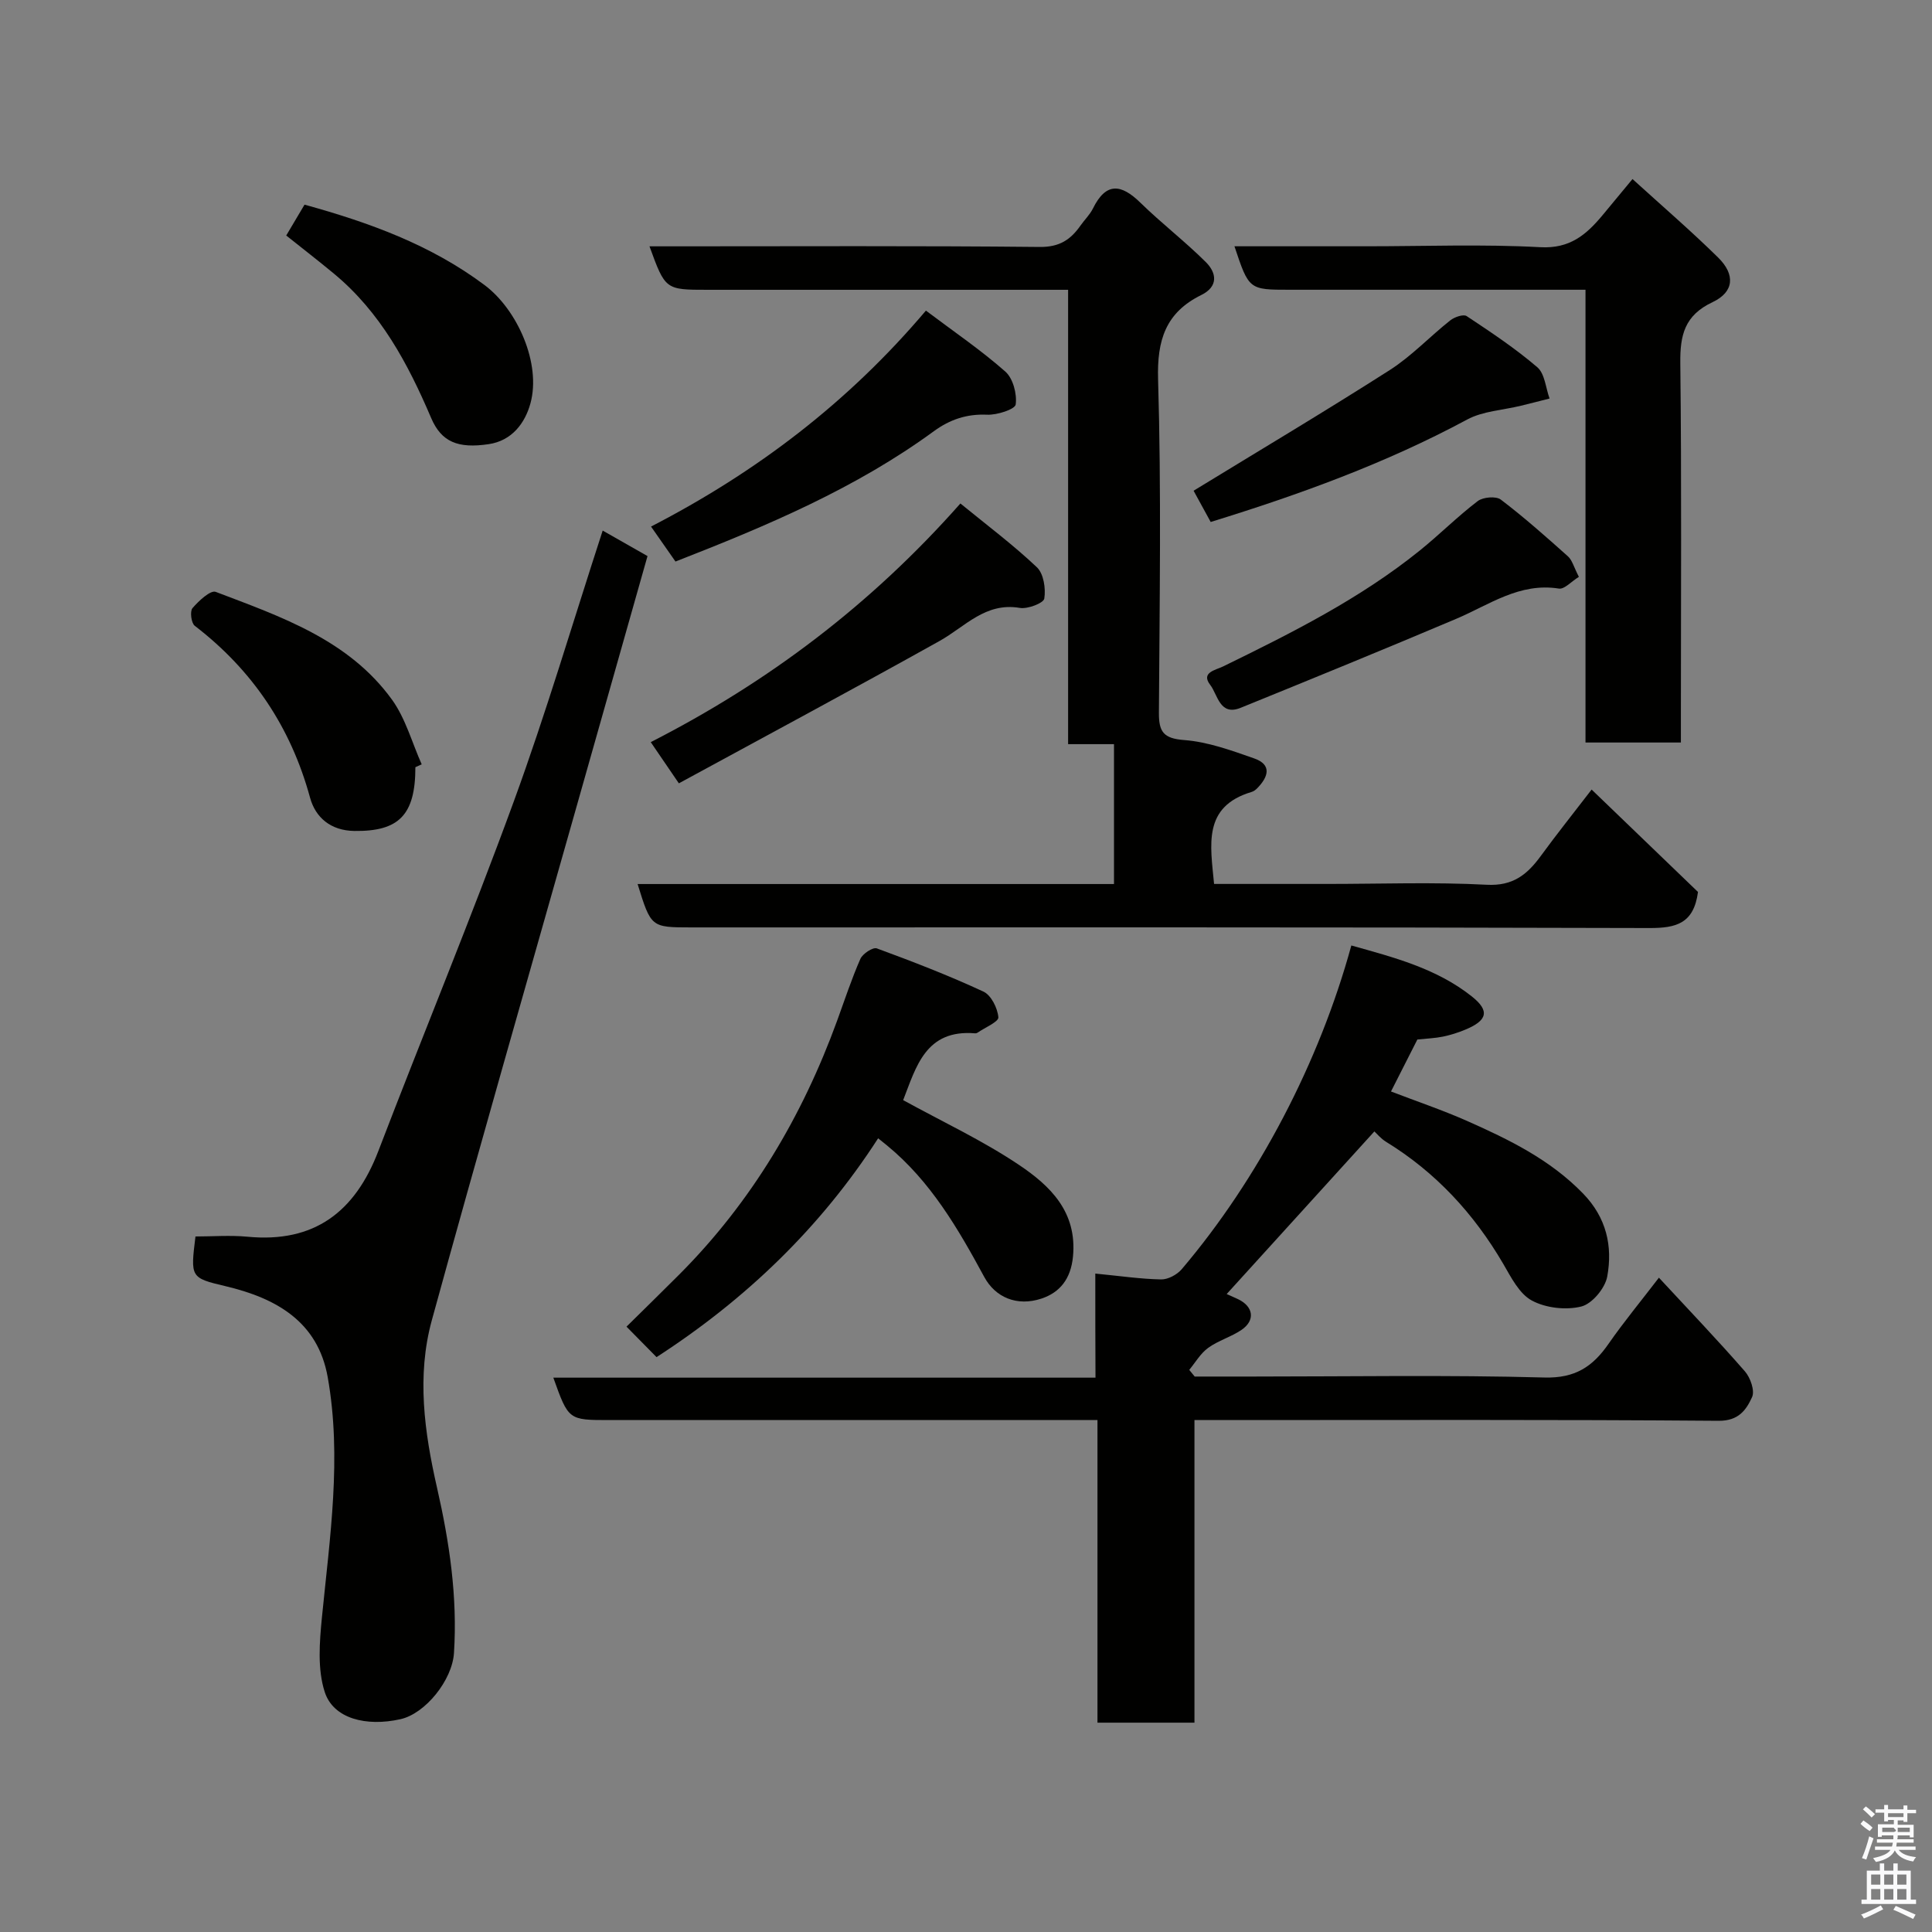 <svg enable-background="new 0 0 400 400" viewBox="0 0 400 400" xmlns="http://www.w3.org/2000/svg"><rect x="0" y="0" width="400" height="400" fill="#808080" stroke="none"/><path d="m385.2 377.6.6-.7c.6.4 1.3.9 1.9 1.5l-.6.7c-.8-.5-1.4-1-1.9-1.5zm.3 7.1c.6-1.4 1.1-2.9 1.5-4.5.3.1.6.3.9.4-.5 1.4-1 2.9-1.5 4.4zm.2-10.1.6-.6c.7.5 1.3 1.1 1.9 1.6l-.7.7c-.6-.6-1.2-1.2-1.8-1.7zm8.4-.8h.8v.9h1.8v.7h-1.8v1.8h-.8v-.3h-1.2v.9h3.3v2.6h-.8v-.4h-2.5c0 .3 0 .6-.1.8h3.4v.7h-3.5c0 .3-.1.6-.1.8h4v.7h-3.5c.7.9 1.9 1.3 3.6 1.5-.2.2-.4.5-.6.9-1.9-.3-3.2-1.1-3.8-2.3-.5 1.1-1.8 2-3.9 2.4-.2-.3-.4-.5-.6-.8 1.9-.4 3.1-.9 3.6-1.7h-3.2v-.7h3.5c.1-.2.1-.5.2-.8h-3.3v-.7h3.4c0-.2 0-.5 0-.8h-2.4v.3h-.8v-2.6h3.3v-.9h-1.2v.3h-.8v-1.8h-1.8v-.7h1.8v-.9h.8v.9h3.2zm-4.4 5.5h2.4c1-.3 0-.6 0-.9h-2.4zm1.2-3.1h3.2v-.8h-3.2zm4.4 2.2h-2.4v.9h2.5v-.9z" fill="#fafafb"/><path d="m389.2 385.8h.9v1.5h1.9v-1.5h.9v1.5h2.7v6h1.1v.9h-11.3v-.9h1.1v-6h2.7zm.2 8.7.5.8c-1.2.6-2.5 1.3-4 1.9-.2-.3-.3-.6-.6-.8 1.6-.6 3-1.3 4.1-1.9zm-2-4.3h1.9v-2.1h-1.9zm0 3.1h1.9v-2.2h-1.9zm2.7-3.1h1.9v-2.1h-1.9zm0 3.1h1.9v-2.2h-1.9zm2.4 1.3c1.4.6 2.7 1.2 4.1 1.8l-.5.9c-1.5-.7-2.8-1.4-4.1-1.9zm2.2-6.5h-1.9v2.1h1.9zm-1.9 5.2h1.9v-2.2h-1.9z" fill="#fafafb"/><g fill="#010100"><path d="m226.77 263.68c5.16.5 9.39 1.13 13.62 1.21 1.43.03 3.3-.98 4.27-2.11 15.86-18.67 28.5-42.85 35.12-67.03 8.77 2.46 17.61 4.73 24.93 10.54 3.76 2.98 3.27 4.98-1.34 6.89-1.48.62-3.04 1.11-4.62 1.44-1.61.33-3.27.39-5.3.6-1.65 3.24-3.41 6.71-5.46 10.76 5.31 2.04 10.62 3.83 15.73 6.09 8.7 3.86 17.19 7.99 24.02 15.02 4.87 5.01 6.17 10.91 5.02 17.21-.44 2.41-3.13 5.64-5.37 6.2-3.18.79-7.36.32-10.24-1.24-2.61-1.4-4.31-4.83-5.94-7.63-6.07-10.37-13.96-18.92-24.24-25.23-1.08-.66-1.92-1.7-2.42-2.15-10.36 11.41-20.48 22.56-30.58 33.67.39.18 1.4.6 2.38 1.07 3.18 1.53 3.58 4.38.69 6.35-2.15 1.46-4.81 2.2-6.9 3.72-1.58 1.14-2.64 3.01-3.92 4.56.38.46.75.92 1.13 1.38h11.92c20.17 0 40.34-.35 60.49.2 6.36.17 9.98-2.24 13.26-6.96 3.17-4.56 6.72-8.85 10.44-13.71 6.2 6.69 12.15 12.91 17.8 19.39 1.14 1.3 2.09 4.01 1.49 5.33-1.2 2.63-2.76 4.94-6.92 4.91-34-.27-67.99-.15-101.99-.15-2 0-3.99 0-6.54 0v62.65c-6.93 0-13.31 0-20.08 0 0-20.66 0-41.26 0-62.65-2.11 0-3.86 0-5.6 0-31.83 0-63.66 0-95.49 0-8.43 0-8.43 0-11.57-8.78h112.25c-.04-7.13-.04-13.86-.04-21.55z"/><path d="m132.01 183.03h98.63c0-9.65 0-19.03 0-28.96-3.03 0-6.1 0-9.5 0 0-31.47 0-62.4 0-94.07-2.1 0-3.85 0-5.61 0-22.99 0-45.98 0-68.98 0-8.8 0-8.8 0-12.08-9h5.34c25.16 0 50.32-.13 75.47.13 4.05.04 6.36-1.49 8.41-4.41.84-1.2 1.95-2.26 2.59-3.55 2.71-5.49 5.83-5.11 9.83-1.2 4.36 4.26 9.23 8 13.55 12.3 2.23 2.22 2.64 5.04-.95 6.81-7.36 3.63-9.19 9.32-8.94 17.5.68 22.97.31 45.98.17 68.97-.02 3.96.92 5.34 5.23 5.67 4.91.37 9.78 2.15 14.49 3.8 3.71 1.3 2.94 3.8.69 6.12-.33.35-.76.69-1.21.82-10.19 3.04-8.53 10.96-7.78 19.05h23.48c11 0 22.01-.41 32.98.17 5.45.29 8.38-2.13 11.19-5.97 3.27-4.49 6.75-8.83 10.52-13.74 7.68 7.4 15.01 14.45 22.02 21.2-.87 6.55-4.52 7.48-10.04 7.47-66.14-.2-132.29-.13-198.43-.13-8.29-.01-8.29-.01-11.07-8.98z"/><path d="m40.47 256c3.53 0 7.18-.29 10.77.05 13.85 1.33 22.28-5.16 27.1-17.76 9.25-24.15 19.15-48.04 28.02-72.32 6.69-18.31 12.21-37.06 18.42-56.12 2.95 1.68 5.99 3.41 9.28 5.28-5.06 17.87-10.06 35.48-15.04 53.1-9.91 35.03-19.98 70.02-29.62 105.13-3.15 11.49-1.54 23.16 1.08 34.65 2.57 11.26 4.26 22.62 3.51 34.23-.36 5.62-5.92 12.55-11.08 13.7-7.09 1.59-13.88-.11-15.67-5.61-1.54-4.73-1.09-10.33-.59-15.46 1.64-16.57 4.15-33.14 1.2-49.74-2.05-11.53-10.69-16.37-21.2-18.85-7.24-1.71-7.22-1.82-6.18-10.28z"/><path d="m337.99 37.07c6.18 5.62 12.14 10.75 17.73 16.25 3.58 3.52 3.33 7.12-1.14 9.23-5.81 2.74-6.76 6.82-6.69 12.64.28 24.3.12 48.61.12 72.92v5.62c-6.71 0-12.97 0-19.75 0 0-30.97 0-62 0-93.74-2.26 0-4.02 0-5.77 0-18.48 0-36.96 0-55.44 0-8.47 0-8.47 0-11.47-9h27.38c11.99 0 24-.46 35.95.19 6.12.34 9.52-2.6 12.86-6.6 1.88-2.25 3.74-4.52 6.22-7.51z"/><path d="m186.99 227.77c8.17 4.49 16.46 8.36 23.97 13.4 6.44 4.32 12.08 9.7 11.19 18.99-.45 4.63-2.71 7.42-6.5 8.69-5.13 1.71-9.6-.27-11.87-4.47-5.42-10.01-11.11-19.81-20.09-27.19-.49-.41-1-.81-1.88-1.52-11.99 18.58-27.47 33.39-45.88 45.31-1.96-1.99-3.9-3.95-6.22-6.31 3.66-3.62 7.33-7.19 10.95-10.82 14.94-14.99 25.45-32.74 32.66-52.53 1.56-4.28 2.98-8.62 4.81-12.79.47-1.07 2.6-2.47 3.4-2.18 7.46 2.74 14.88 5.61 22.08 8.95 1.6.74 2.93 3.42 3.09 5.32.08.93-2.78 2.12-4.32 3.19-.13.09-.32.14-.47.13-10.29-.87-12.24 6.97-14.92 13.83z"/><path d="m140.55 162.18c-2.42-3.56-4.04-5.92-5.82-8.53 24.32-12.42 45.55-28.42 64.11-49.41 5.48 4.48 10.93 8.56 15.83 13.2 1.41 1.33 1.87 4.41 1.54 6.49-.15.93-3.44 2.21-5.07 1.93-7.13-1.21-11.32 3.89-16.62 6.85-17.88 9.98-35.93 19.65-53.97 29.47z"/><path d="m139.85 116.26c-1.7-2.44-3.23-4.62-5.06-7.24 21.85-11.29 40.78-25.66 56.91-44.71 5.72 4.31 11.36 8.14 16.44 12.62 1.6 1.41 2.44 4.62 2.15 6.81-.13 1-3.88 2.22-5.93 2.12-4.2-.19-7.7 1-10.99 3.4-16.19 11.84-34.47 19.57-53.52 27z"/><path d="m59.26 48.76c1.32-2.22 2.54-4.29 3.79-6.39 13.39 3.7 26.13 8.31 37.27 16.65 6.83 5.11 11.76 16.27 9.5 24.5-1.11 4.05-3.81 7.73-8.65 8.44-6.35.94-9.78-.44-11.91-5.43-4.81-11.28-10.49-21.9-20.13-29.88-3.26-2.7-6.62-5.3-9.87-7.89z"/><path d="m326.89 119.43c-1.59.98-3 2.61-4.13 2.43-8.18-1.3-14.43 3.37-21.31 6.28-14.81 6.27-29.7 12.36-44.6 18.41-4.32 1.75-4.74-2.75-6.28-4.74-2.01-2.59 1.1-3.07 2.66-3.83 14.2-6.94 28.33-14.01 40.72-24 4.09-3.3 7.82-7.05 11.99-10.23 1.1-.84 3.79-1.07 4.78-.32 4.83 3.67 9.38 7.71 13.9 11.75.88.78 1.2 2.17 2.27 4.25z"/><path d="m86 158.84c0 9.89-3.4 13.33-12.65 13.2-4.88-.07-8.04-2.78-9.16-6.9-3.99-14.61-11.9-26.38-23.87-35.58-.73-.56-1.03-3-.47-3.65 1.28-1.49 3.73-3.78 4.81-3.37 13.54 5.15 27.53 9.92 36.5 22.32 2.82 3.91 4.14 8.9 6.15 13.39-.44.2-.88.39-1.31.59z"/><path d="m250.66 108.07c-1.55-2.83-2.87-5.25-3.54-6.47 13.55-8.29 27.21-16.42 40.61-24.98 4.52-2.89 8.29-6.93 12.53-10.29.87-.69 2.72-1.33 3.39-.89 5.02 3.33 10.08 6.69 14.64 10.6 1.55 1.33 1.73 4.27 2.53 6.47-1.97.5-3.94 1.01-5.92 1.49-3.74.92-7.88 1.1-11.16 2.87-16.83 9.05-34.64 15.51-53.08 21.2z"/></g></svg>